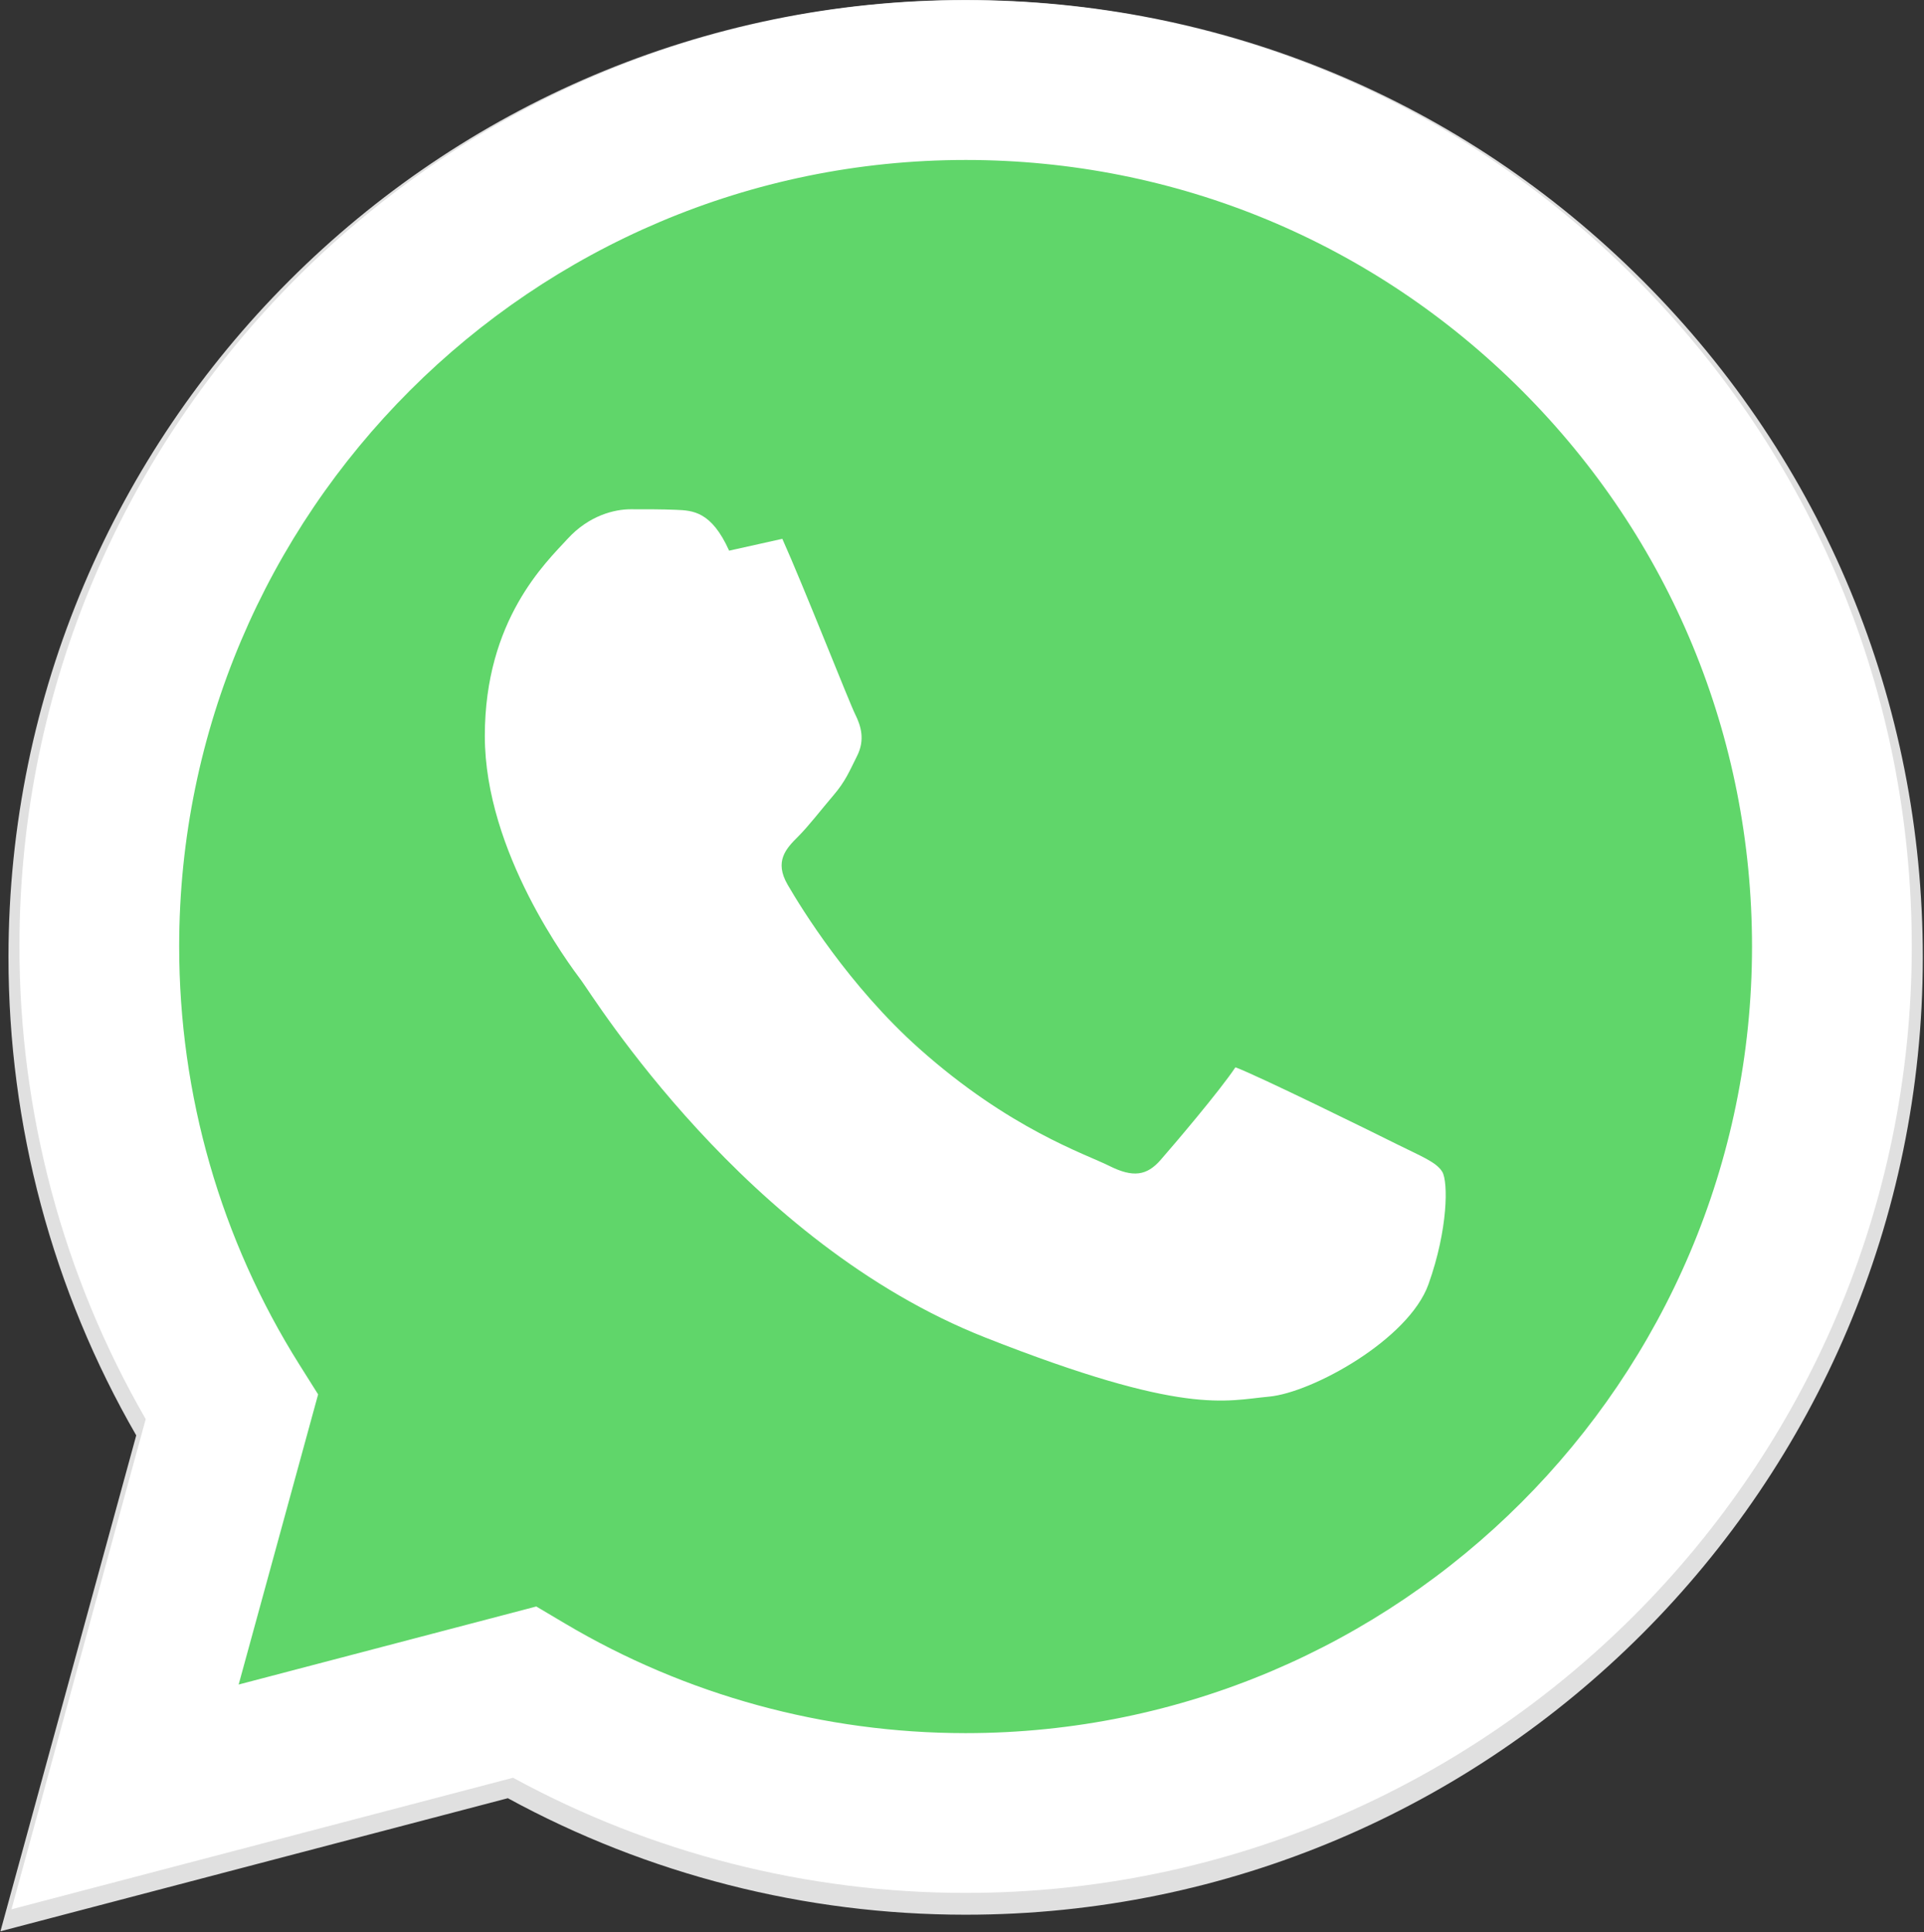 <?xml version="1.0" standalone="no"?>
<!DOCTYPE svg PUBLIC "-//W3C//DTD SVG 1.0//EN" "http://www.w3.org/TR/2001/REC-SVG-20010904/DTD/svg10.dtd">
<svg xmlns="http://www.w3.org/2000/svg" xmlns:xlink="http://www.w3.org/1999/xlink" id="body_1" width="747" height="750">

<rect width="100%" height="100%" fill="#333333" stroke="none"/>

<defs>
    <linearGradient transform="matrix(1 0 0 1 0 0)"  id="1" x1="609.77" y1="1190.114" x2="609.77" y2="21.084">
        <stop stop-color="#20B038" offset="0%"/>
        <stop stop-color="#60D66A" offset="100%"/>
    </linearGradient>
</defs>

<g transform="matrix(0.612 0 0 0.612 0.174 -0)">
	<g>
	</g>
    <path d="M1041.858 178.02C 927.206 63.289 774.753 0.07 612.325 0C 277.617 0 5.232 272.298 5.098 606.991C 5.059 713.977 33.013 818.411 86.146 910.467L86.146 910.467L0 1225.016L321.898 1140.61C 410.587 1188.978 510.445 1214.465 612.064 1214.506L612.064 1214.506L612.322 1214.506L612.325 1214.506C 946.979 1214.506 1219.405 942.16 1219.547 607.483C 1219.603 445.275 1156.495 292.759 1041.858 178.02L1041.858 178.02L1041.858 178.02zM612.325 1111.983L612.128 1111.983C 521.55 1111.935 432.726 1087.617 355.25 1041.644L355.25 1041.644L336.812 1030.714L145.791 1080.797L196.791 894.621L184.778 875.534C 134.253 795.198 107.58 702.359 107.618 607.03C 107.729 328.844 334.125 102.527 612.516 102.527C 747.328 102.583 874.035 155.131 969.33 250.492C 1064.619 345.852 1117.058 472.62 1117.018 607.44C 1116.9 885.635 890.496 1111.983 612.325 1111.983z" stroke="none" fill="#E0E0E0" fill-rule="nonzero" />
	<g>
	</g>
    <path d="M27.875 1190.114L110.086 889.934C 59.367 802.082 32.695 702.411 32.727 600.332C 32.86 280.934 292.805 21.082 612.196 21.082C 767.212 21.152 912.704 81.48 1022.094 190.973C 1131.508 300.465 1191.727 446.004 1191.664 600.785C 1191.531 920.191 931.57 1180.066 612.219 1180.066C 612.196 1180.066 612.235 1180.066 612.219 1180.066L612.219 1180.066L611.961 1180.066C 514.984 1180.035 419.695 1155.691 335.063 1109.566L335.063 1109.566L27.875 1190.114L27.875 1190.114z" stroke="none" fill="url(#1)" />
	<g>
	</g>
    <path d="M462.273 349.294C 451.039 324.317 439.211 323.817 428.523 323.38C 419.781 323.005 409.773 323.028 399.781 323.028C 389.781 323.028 373.531 326.786 359.789 341.794C 346.039 356.802 307.289 393.083 307.289 466.872C 307.289 540.669 361.039 611.974 368.531 621.989C 376.031 631.989 472.289 788.255 624.734 848.372C 751.429 898.333 777.211 888.395 804.711 885.895C 832.211 883.395 893.445 849.622 905.945 814.598C 918.445 779.582 918.445 749.567 914.695 743.293C 910.945 737.043 900.945 733.293 885.945 725.793C 870.945 718.293 797.211 682.004 783.461 677.004C 773.461 692.004 744.734 725.777 735.984 735.777C 727.234 745.8 718.484 747.05 703.484 739.55C 688.484 732.027 640.179 716.206 582.875 665.112C 538.289 625.362 508.187 576.268 499.437 561.253C 490.687 546.253 498.499 538.128 506.023 530.651C 512.757 523.932 521.023 513.143 528.523 504.385C 536.007 495.627 538.507 489.377 543.507 479.377C 548.507 469.361 546.007 460.604 542.257 453.104C 538.507 445.604 509.359 371.434 496.023 341.778L496.023 341.778L462.273 349.294z" stroke="none" fill="#FFFFFF" fill-rule="nonzero" />
	<g>
	</g>
    <path d="M1036.898 176.091C 923.562 62.677 772.859 0.185 612.297 0.114C 281.43 0.114 12.172 269.286 12.039 600.137C 12 705.896 39.633 809.13 92.156 900.13L92.156 900.13L7 1211.067L325.203 1127.629C 412.875 1175.441 511.586 1200.637 612.039 1200.676L612.039 1200.676L612.294 1200.676L612.297 1200.676C 943.109 1200.676 1212.406 931.457 1212.547 600.621C 1212.602 440.278 1150.219 289.513 1036.898 176.091L1036.898 176.091L1036.898 176.091zM612.297 1099.333L612.102 1099.333C 522.563 1099.286 434.758 1075.247 358.172 1029.802L358.172 1029.802L339.945 1018.997L151.117 1068.505L201.531 884.466L189.656 865.599C 139.711 786.185 113.344 694.411 113.383 600.177C 113.492 325.185 337.289 101.466 612.485 101.466C 745.751 101.521 871.001 153.466 965.204 247.732C 1059.399 341.998 1111.235 467.31 1111.196 600.584C 1111.078 875.583 887.273 1099.333 612.297 1099.333z" stroke="none" fill="#FFFFFF" fill-rule="nonzero" />
</g>
</svg>